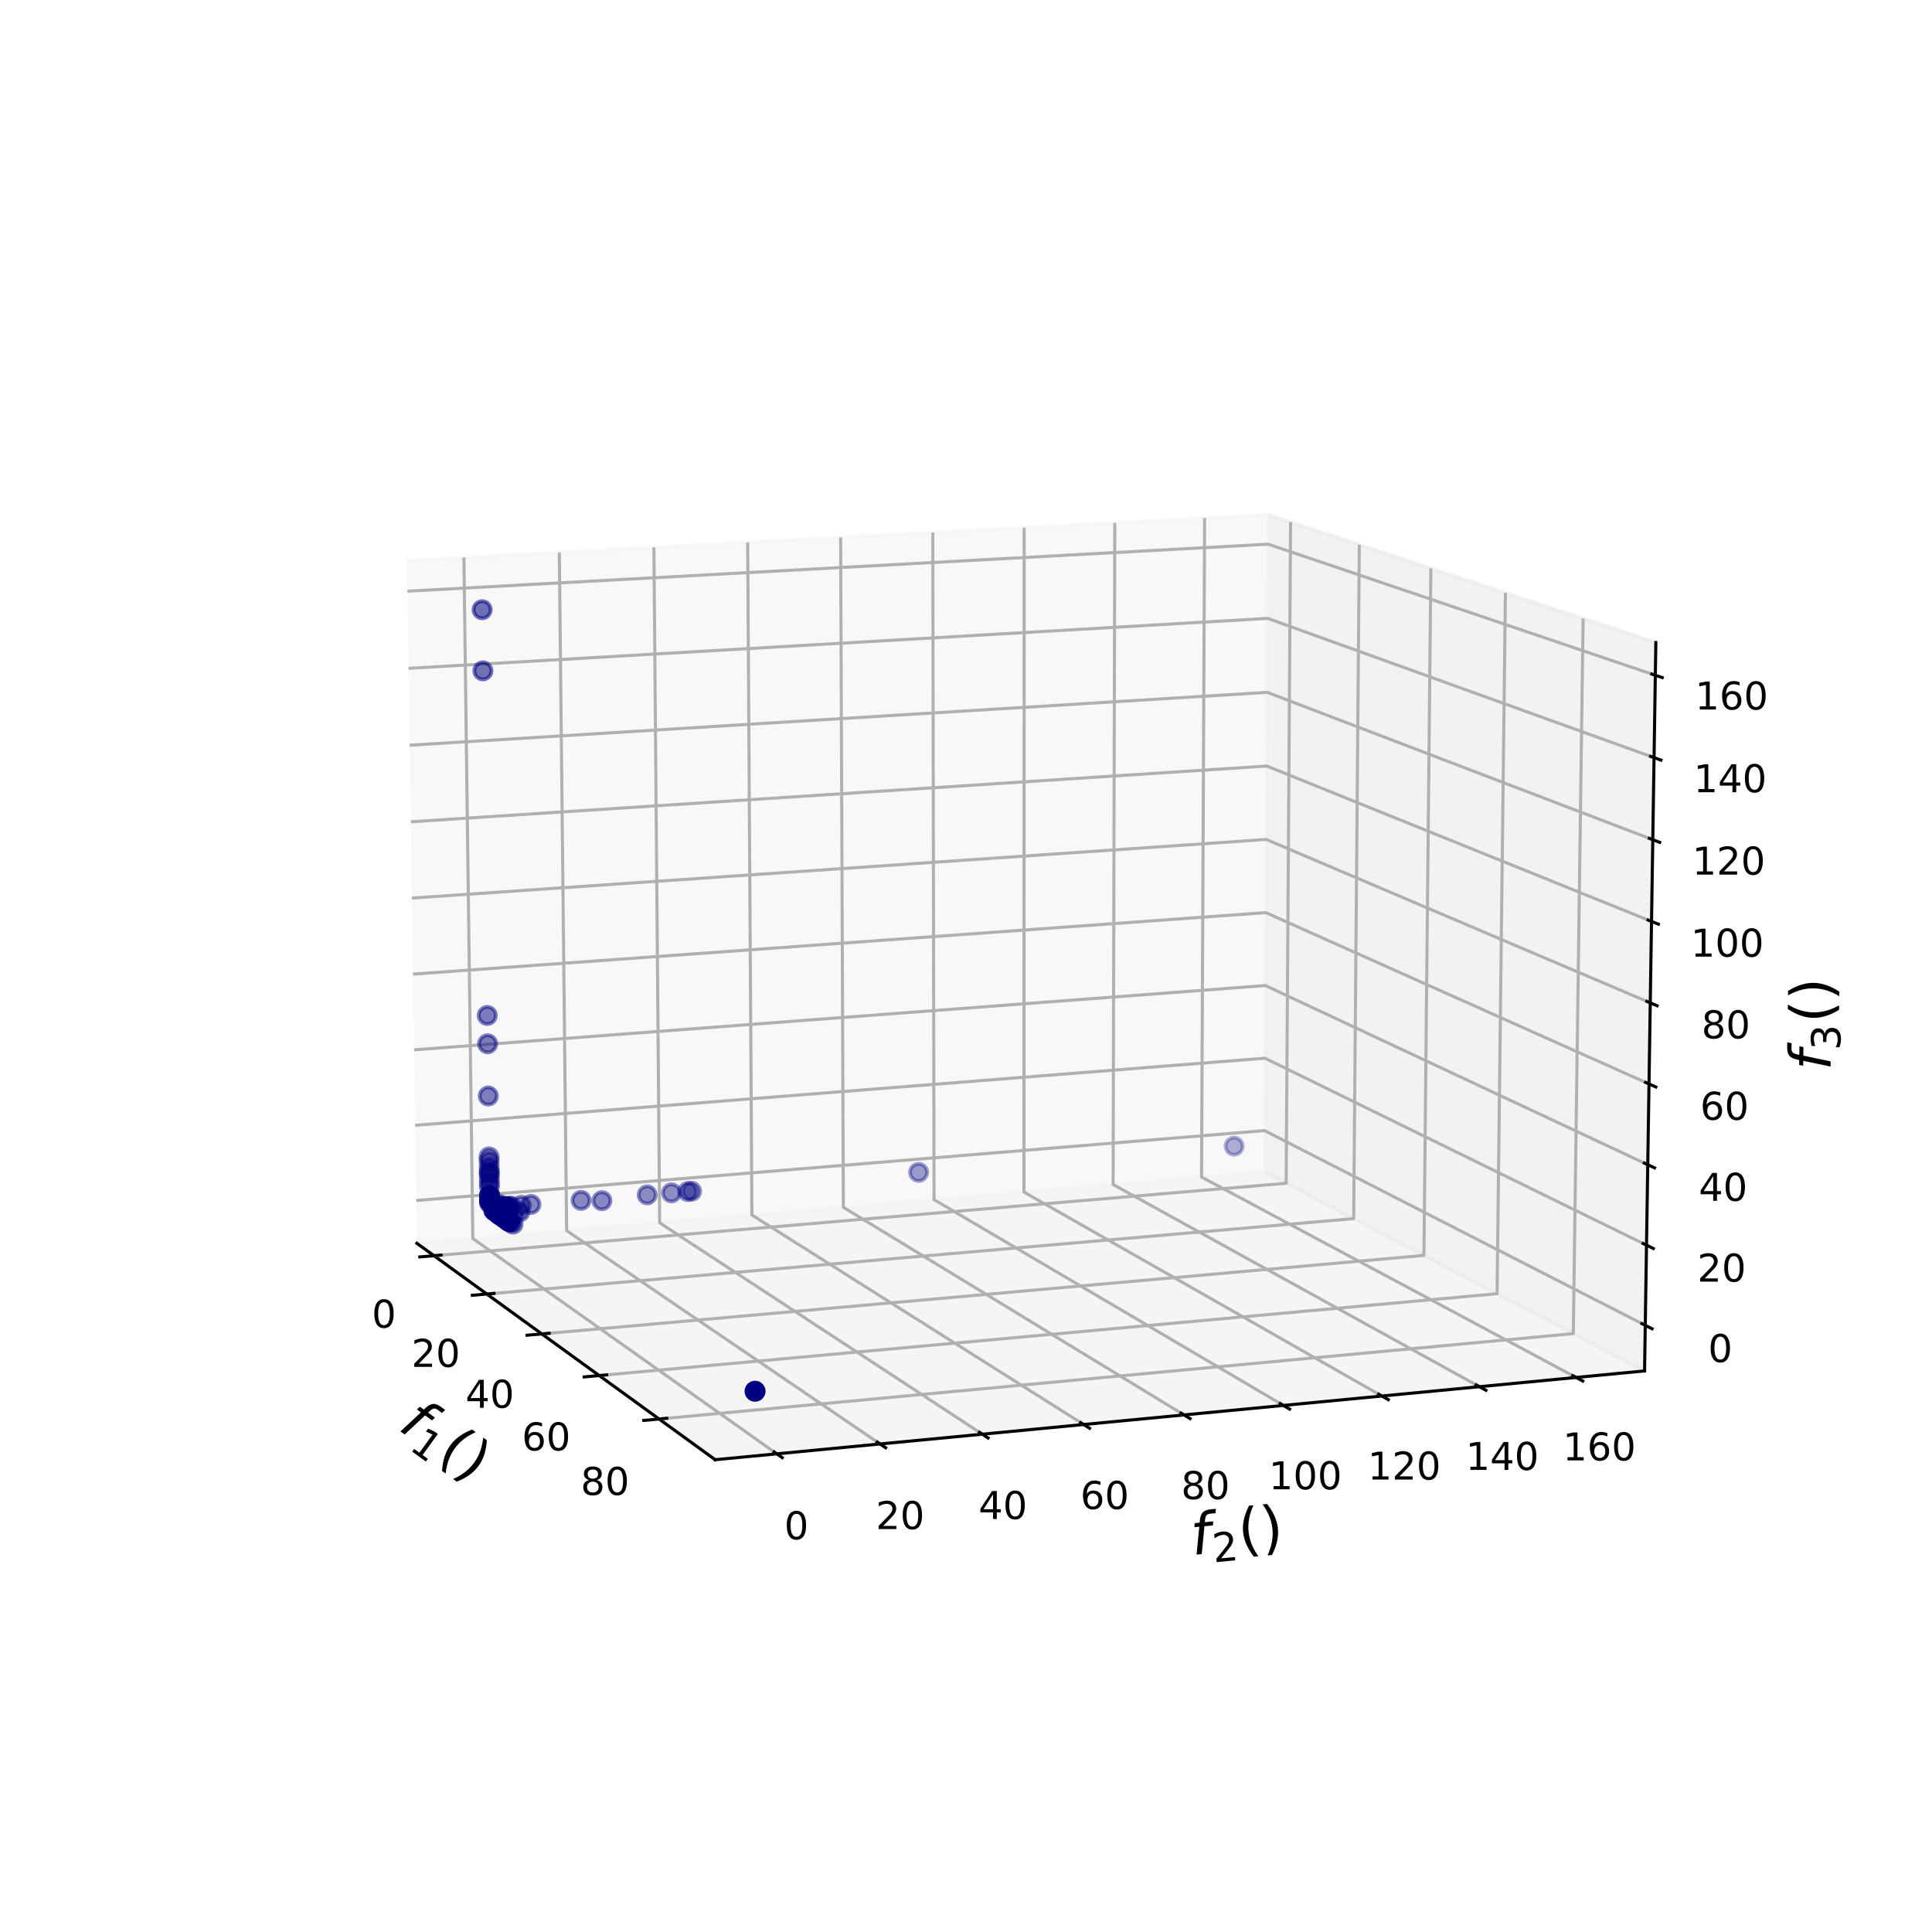 <?xml version="1.0" encoding="utf-8" standalone="no"?>
<!DOCTYPE svg PUBLIC "-//W3C//DTD SVG 1.1//EN"
  "http://www.w3.org/Graphics/SVG/1.1/DTD/svg11.dtd">
<!-- Created with matplotlib (https://matplotlib.org/) -->
<svg height="504pt" version="1.1" viewBox="0 0 504 504" width="504pt" xmlns="http://www.w3.org/2000/svg" xmlns:xlink="http://www.w3.org/1999/xlink">
 <defs>
  <style type="text/css">*{stroke-linecap:butt;stroke-linejoin:round;}</style>
 </defs>
 <g id="figure_1">
  <g id="patch_1">
   <path d="M 0 504 
L 504 504 
L 504 0 
L 0 0 
z
" style="fill:#ffffff;"/>
  </g>
  <g id="patch_2">
   <path d="M 64.26 448.56 
L 452.34 448.56 
L 452.34 60.48 
L 64.26 60.48 
z
" style="fill:#ffffff;"/>
  </g>
  <g id="pane3d_1">
   <g id="patch_3">
    <path d="M 108.747 324.337 
L 329.802 305.684 
L 330.86 134.269 
L 106.174 146.229 
" style="fill:#f2f2f2;opacity:0.5;stroke:#f2f2f2;stroke-linejoin:miter;"/>
   </g>
  </g>
  <g id="pane3d_2">
   <g id="patch_4">
    <path d="M 329.802 305.684 
L 429.015 357.627 
L 431.958 167.612 
L 330.86 134.269 
" style="fill:#e6e6e6;opacity:0.5;stroke:#e6e6e6;stroke-linejoin:miter;"/>
   </g>
  </g>
  <g id="pane3d_3">
   <g id="patch_5">
    <path d="M 108.747 324.337 
L 186.565 380.793 
L 429.015 357.627 
L 329.802 305.684 
" style="fill:#ececec;opacity:0.5;stroke:#ececec;stroke-linejoin:miter;"/>
   </g>
  </g>
  <g id="axis3d_1">
   <g id="line2d_1">
    <path d="M 108.747 324.337 
L 186.565 380.793 
" style="fill:none;stroke:#000000;stroke-linecap:square;stroke-width:0.8;"/>
   </g>
   <g id="text_1">
    <!-- $f_1()$ -->
    <g transform="translate(103.644 372.826)rotate(-324.04)scale(0.15 -0.15)">
     <defs>
      <path d="M 47.797 75.984 
L 46.391 68.5 
L 37.797 68.5 
Q 32.906 68.5 30.688 66.578 
Q 28.469 64.656 27.391 59.516 
L 26.422 54.688 
L 41.219 54.688 
L 39.891 47.703 
L 25.094 47.703 
L 15.828 0 
L 6.781 0 
L 16.109 47.703 
L 7.516 47.703 
L 8.797 54.688 
L 17.391 54.688 
L 18.109 58.5 
Q 19.969 68.172 24.625 72.078 
Q 29.297 75.984 39.312 75.984 
z
" id="DejaVuSans-Oblique-102"/>
      <path d="M 12.406 8.297 
L 28.516 8.297 
L 28.516 63.922 
L 10.984 60.406 
L 10.984 69.391 
L 28.422 72.906 
L 38.281 72.906 
L 38.281 8.297 
L 54.391 8.297 
L 54.391 0 
L 12.406 0 
z
" id="DejaVuSans-49"/>
      <path d="M 31 75.875 
Q 24.469 64.656 21.281 53.656 
Q 18.109 42.672 18.109 31.391 
Q 18.109 20.125 21.312 9.062 
Q 24.516 -2 31 -13.188 
L 23.188 -13.188 
Q 15.875 -1.703 12.234 9.375 
Q 8.594 20.453 8.594 31.391 
Q 8.594 42.281 12.203 53.312 
Q 15.828 64.359 23.188 75.875 
z
" id="DejaVuSans-40"/>
      <path d="M 8.016 75.875 
L 15.828 75.875 
Q 23.141 64.359 26.781 53.312 
Q 30.422 42.281 30.422 31.391 
Q 30.422 20.453 26.781 9.375 
Q 23.141 -1.703 15.828 -13.188 
L 8.016 -13.188 
Q 14.5 -2 17.703 9.062 
Q 20.906 20.125 20.906 31.391 
Q 20.906 42.672 17.703 53.656 
Q 14.5 64.656 8.016 75.875 
z
" id="DejaVuSans-41"/>
     </defs>
     <use transform="translate(0 0.016)" xlink:href="#DejaVuSans-Oblique-102"/>
     <use transform="translate(35.205 -16.391)scale(0.7)" xlink:href="#DejaVuSans-49"/>
     <use transform="translate(82.476 0.016)" xlink:href="#DejaVuSans-40"/>
     <use transform="translate(121.489 0.016)" xlink:href="#DejaVuSans-41"/>
    </g>
   </g>
   <g id="Line3DCollection_1">
    <path d="M 113.21 327.575 
L 335.517 308.676 
L 336.674 136.186 
" style="fill:none;stroke:#b0b0b0;stroke-width:0.8;"/>
    <path d="M 126.985 337.568 
L 353.134 317.9 
L 354.603 142.099 
" style="fill:none;stroke:#b0b0b0;stroke-width:0.8;"/>
    <path d="M 141.337 347.981 
L 371.462 327.495 
L 373.267 148.255 
" style="fill:none;stroke:#b0b0b0;stroke-width:0.8;"/>
    <path d="M 156.306 358.84 
L 390.543 337.485 
L 392.712 154.668 
" style="fill:none;stroke:#b0b0b0;stroke-width:0.8;"/>
    <path d="M 171.93 370.175 
L 410.424 347.894 
L 412.986 161.355 
" style="fill:none;stroke:#b0b0b0;stroke-width:0.8;"/>
   </g>
   <g id="xtick_1">
    <g id="line2d_2">
     <path d="M 115.06 327.418 
L 109.507 327.89 
" style="fill:none;stroke:#000000;stroke-linecap:square;stroke-width:0.8;"/>
    </g>
    <g id="text_2">
     <!-- 0 -->
     <g transform="translate(96.992 346.339)scale(0.1 -0.1)">
      <defs>
       <path d="M 31.781 66.406 
Q 24.172 66.406 20.328 58.906 
Q 16.5 51.422 16.5 36.375 
Q 16.5 21.391 20.328 13.891 
Q 24.172 6.391 31.781 6.391 
Q 39.453 6.391 43.281 13.891 
Q 47.125 21.391 47.125 36.375 
Q 47.125 51.422 43.281 58.906 
Q 39.453 66.406 31.781 66.406 
z
M 31.781 74.219 
Q 44.047 74.219 50.516 64.516 
Q 56.984 54.828 56.984 36.375 
Q 56.984 17.969 50.516 8.266 
Q 44.047 -1.422 31.781 -1.422 
Q 19.531 -1.422 13.062 8.266 
Q 6.594 17.969 6.594 36.375 
Q 6.594 54.828 13.062 64.516 
Q 19.531 74.219 31.781 74.219 
z
" id="DejaVuSans-48"/>
      </defs>
      <use xlink:href="#DejaVuSans-48"/>
     </g>
    </g>
   </g>
   <g id="xtick_2">
    <g id="line2d_3">
     <path d="M 128.868 337.404 
L 123.214 337.896 
" style="fill:none;stroke:#000000;stroke-linecap:square;stroke-width:0.8;"/>
    </g>
    <g id="text_3">
     <!-- 20 -->
     <g transform="translate(107.336 356.576)scale(0.1 -0.1)">
      <defs>
       <path d="M 19.188 8.297 
L 53.609 8.297 
L 53.609 0 
L 7.328 0 
L 7.328 8.297 
Q 12.938 14.109 22.625 23.891 
Q 32.328 33.688 34.812 36.531 
Q 39.547 41.844 41.422 45.531 
Q 43.312 49.219 43.312 52.781 
Q 43.312 58.594 39.234 62.25 
Q 35.156 65.922 28.609 65.922 
Q 23.969 65.922 18.812 64.312 
Q 13.672 62.703 7.812 59.422 
L 7.812 69.391 
Q 13.766 71.781 18.938 73 
Q 24.125 74.219 28.422 74.219 
Q 39.75 74.219 46.484 68.547 
Q 53.219 62.891 53.219 53.422 
Q 53.219 48.922 51.531 44.891 
Q 49.859 40.875 45.406 35.406 
Q 44.188 33.984 37.641 27.219 
Q 31.109 20.453 19.188 8.297 
z
" id="DejaVuSans-50"/>
      </defs>
      <use xlink:href="#DejaVuSans-50"/>
      <use x="63.623" xlink:href="#DejaVuSans-48"/>
     </g>
    </g>
   </g>
   <g id="xtick_3">
    <g id="line2d_4">
     <path d="M 143.255 347.81 
L 137.498 348.323 
" style="fill:none;stroke:#000000;stroke-linecap:square;stroke-width:0.8;"/>
    </g>
    <g id="text_4">
     <!-- 40 -->
     <g transform="translate(121.43 367.243)scale(0.1 -0.1)">
      <defs>
       <path d="M 37.797 64.312 
L 12.891 25.391 
L 37.797 25.391 
z
M 35.203 72.906 
L 47.609 72.906 
L 47.609 25.391 
L 58.016 25.391 
L 58.016 17.188 
L 47.609 17.188 
L 47.609 0 
L 37.797 0 
L 37.797 17.188 
L 4.891 17.188 
L 4.891 26.703 
z
" id="DejaVuSans-52"/>
      </defs>
      <use xlink:href="#DejaVuSans-52"/>
      <use x="63.623" xlink:href="#DejaVuSans-48"/>
     </g>
    </g>
   </g>
   <g id="xtick_4">
    <g id="line2d_5">
     <path d="M 158.259 358.662 
L 152.394 359.197 
" style="fill:none;stroke:#000000;stroke-linecap:square;stroke-width:0.8;"/>
    </g>
    <g id="text_5">
     <!-- 60 -->
     <g transform="translate(136.129 378.369)scale(0.1 -0.1)">
      <defs>
       <path d="M 33.016 40.375 
Q 26.375 40.375 22.484 35.828 
Q 18.609 31.297 18.609 23.391 
Q 18.609 15.531 22.484 10.953 
Q 26.375 6.391 33.016 6.391 
Q 39.656 6.391 43.531 10.953 
Q 47.406 15.531 47.406 23.391 
Q 47.406 31.297 43.531 35.828 
Q 39.656 40.375 33.016 40.375 
z
M 52.594 71.297 
L 52.594 62.312 
Q 48.875 64.062 45.094 64.984 
Q 41.312 65.922 37.594 65.922 
Q 27.828 65.922 22.672 59.328 
Q 17.531 52.734 16.797 39.406 
Q 19.672 43.656 24.016 45.922 
Q 28.375 48.188 33.594 48.188 
Q 44.578 48.188 50.953 41.516 
Q 57.328 34.859 57.328 23.391 
Q 57.328 12.156 50.688 5.359 
Q 44.047 -1.422 33.016 -1.422 
Q 20.359 -1.422 13.672 8.266 
Q 6.984 17.969 6.984 36.375 
Q 6.984 53.656 15.188 63.938 
Q 23.391 74.219 37.203 74.219 
Q 40.922 74.219 44.703 73.484 
Q 48.484 72.75 52.594 71.297 
z
" id="DejaVuSans-54"/>
      </defs>
      <use xlink:href="#DejaVuSans-54"/>
      <use x="63.623" xlink:href="#DejaVuSans-48"/>
     </g>
    </g>
   </g>
   <g id="xtick_5">
    <g id="line2d_6">
     <path d="M 173.921 369.989 
L 167.943 370.547 
" style="fill:none;stroke:#000000;stroke-linecap:square;stroke-width:0.8;"/>
    </g>
    <g id="text_6">
     <!-- 80 -->
     <g transform="translate(151.473 389.983)scale(0.1 -0.1)">
      <defs>
       <path d="M 31.781 34.625 
Q 24.75 34.625 20.719 30.859 
Q 16.703 27.094 16.703 20.516 
Q 16.703 13.922 20.719 10.156 
Q 24.75 6.391 31.781 6.391 
Q 38.812 6.391 42.859 10.172 
Q 46.922 13.969 46.922 20.516 
Q 46.922 27.094 42.891 30.859 
Q 38.875 34.625 31.781 34.625 
z
M 21.922 38.812 
Q 15.578 40.375 12.031 44.719 
Q 8.5 49.078 8.5 55.328 
Q 8.5 64.062 14.719 69.141 
Q 20.953 74.219 31.781 74.219 
Q 42.672 74.219 48.875 69.141 
Q 55.078 64.062 55.078 55.328 
Q 55.078 49.078 51.531 44.719 
Q 48 40.375 41.703 38.812 
Q 48.828 37.156 52.797 32.312 
Q 56.781 27.484 56.781 20.516 
Q 56.781 9.906 50.312 4.234 
Q 43.844 -1.422 31.781 -1.422 
Q 19.734 -1.422 13.25 4.234 
Q 6.781 9.906 6.781 20.516 
Q 6.781 27.484 10.781 32.312 
Q 14.797 37.156 21.922 38.812 
z
M 18.312 54.391 
Q 18.312 48.734 21.844 45.562 
Q 25.391 42.391 31.781 42.391 
Q 38.141 42.391 41.719 45.562 
Q 45.312 48.734 45.312 54.391 
Q 45.312 60.062 41.719 63.234 
Q 38.141 66.406 31.781 66.406 
Q 25.391 66.406 21.844 63.234 
Q 18.312 60.062 18.312 54.391 
z
" id="DejaVuSans-56"/>
      </defs>
      <use xlink:href="#DejaVuSans-56"/>
      <use x="63.623" xlink:href="#DejaVuSans-48"/>
     </g>
    </g>
   </g>
  </g>
  <g id="axis3d_2">
   <g id="line2d_7">
    <path d="M 429.015 357.627 
L 186.565 380.793 
" style="fill:none;stroke:#000000;stroke-linecap:square;stroke-width:0.8;"/>
   </g>
   <g id="text_7">
    <!-- $f_2()$ -->
    <g transform="translate(311.135 405.633)rotate(-5.458)scale(0.15 -0.15)">
     <use transform="translate(0 0.016)" xlink:href="#DejaVuSans-Oblique-102"/>
     <use transform="translate(35.205 -16.391)scale(0.7)" xlink:href="#DejaVuSans-50"/>
     <use transform="translate(82.476 0.016)" xlink:href="#DejaVuSans-40"/>
     <use transform="translate(121.489 0.016)" xlink:href="#DejaVuSans-41"/>
    </g>
   </g>
   <g id="Line3DCollection_2">
    <path d="M 121.018 145.438 
L 123.342 323.105 
L 202.64 379.257 
" style="fill:none;stroke:#b0b0b0;stroke-width:0.8;"/>
    <path d="M 145.908 144.114 
L 147.818 321.04 
L 229.577 376.683 
" style="fill:none;stroke:#b0b0b0;stroke-width:0.8;"/>
    <path d="M 170.583 142.8 
L 172.086 318.992 
L 256.258 374.134 
" style="fill:none;stroke:#b0b0b0;stroke-width:0.8;"/>
    <path d="M 195.044 141.498 
L 196.147 316.962 
L 282.685 371.609 
" style="fill:none;stroke:#b0b0b0;stroke-width:0.8;"/>
    <path d="M 219.295 140.207 
L 220.004 314.949 
L 308.863 369.107 
" style="fill:none;stroke:#b0b0b0;stroke-width:0.8;"/>
    <path d="M 243.337 138.927 
L 243.66 312.953 
L 334.796 366.63 
" style="fill:none;stroke:#b0b0b0;stroke-width:0.8;"/>
    <path d="M 267.175 137.659 
L 267.117 310.973 
L 360.485 364.175 
" style="fill:none;stroke:#b0b0b0;stroke-width:0.8;"/>
    <path d="M 290.81 136.4 
L 290.379 309.011 
L 385.936 361.743 
" style="fill:none;stroke:#b0b0b0;stroke-width:0.8;"/>
    <path d="M 314.245 135.153 
L 313.446 307.064 
L 411.151 359.334 
" style="fill:none;stroke:#b0b0b0;stroke-width:0.8;"/>
   </g>
   <g id="xtick_6">
    <g id="line2d_8">
     <path d="M 201.933 378.756 
L 204.06 380.262 
" style="fill:none;stroke:#000000;stroke-linecap:square;stroke-width:0.8;"/>
    </g>
    <g id="text_8">
     <!-- 0 -->
     <g transform="translate(204.589 401.549)scale(0.1 -0.1)">
      <use xlink:href="#DejaVuSans-48"/>
     </g>
    </g>
   </g>
   <g id="xtick_7">
    <g id="line2d_9">
     <path d="M 228.848 376.187 
L 231.04 377.678 
" style="fill:none;stroke:#000000;stroke-linecap:square;stroke-width:0.8;"/>
    </g>
    <g id="text_9">
     <!-- 20 -->
     <g transform="translate(228.471 398.891)scale(0.1 -0.1)">
      <use xlink:href="#DejaVuSans-50"/>
      <use x="63.623" xlink:href="#DejaVuSans-48"/>
     </g>
    </g>
   </g>
   <g id="xtick_8">
    <g id="line2d_10">
     <path d="M 255.507 373.642 
L 257.763 375.12 
" style="fill:none;stroke:#000000;stroke-linecap:square;stroke-width:0.8;"/>
    </g>
    <g id="text_10">
     <!-- 40 -->
     <g transform="translate(255.275 396.257)scale(0.1 -0.1)">
      <use xlink:href="#DejaVuSans-52"/>
      <use x="63.623" xlink:href="#DejaVuSans-48"/>
     </g>
    </g>
   </g>
   <g id="xtick_9">
    <g id="line2d_11">
     <path d="M 281.914 371.122 
L 284.232 372.585 
" style="fill:none;stroke:#000000;stroke-linecap:square;stroke-width:0.8;"/>
    </g>
    <g id="text_11">
     <!-- 60 -->
     <g transform="translate(281.823 393.649)scale(0.1 -0.1)">
      <use xlink:href="#DejaVuSans-54"/>
      <use x="63.623" xlink:href="#DejaVuSans-48"/>
     </g>
    </g>
   </g>
   <g id="xtick_10">
    <g id="line2d_12">
     <path d="M 308.072 368.625 
L 310.451 370.075 
" style="fill:none;stroke:#000000;stroke-linecap:square;stroke-width:0.8;"/>
    </g>
    <g id="text_12">
     <!-- 80 -->
     <g transform="translate(308.12 391.065)scale(0.1 -0.1)">
      <use xlink:href="#DejaVuSans-56"/>
      <use x="63.623" xlink:href="#DejaVuSans-48"/>
     </g>
    </g>
   </g>
   <g id="xtick_11">
    <g id="line2d_13">
     <path d="M 333.984 366.152 
L 336.423 367.588 
" style="fill:none;stroke:#000000;stroke-linecap:square;stroke-width:0.8;"/>
    </g>
    <g id="text_13">
     <!-- 100 -->
     <g transform="translate(330.987 388.506)scale(0.1 -0.1)">
      <use xlink:href="#DejaVuSans-49"/>
      <use x="63.623" xlink:href="#DejaVuSans-48"/>
      <use x="127.246" xlink:href="#DejaVuSans-48"/>
     </g>
    </g>
   </g>
   <g id="xtick_12">
    <g id="line2d_14">
     <path d="M 359.655 363.702 
L 362.152 365.124 
" style="fill:none;stroke:#000000;stroke-linecap:square;stroke-width:0.8;"/>
    </g>
    <g id="text_14">
     <!-- 120 -->
     <g transform="translate(356.79 385.971)scale(0.1 -0.1)">
      <use xlink:href="#DejaVuSans-49"/>
      <use x="63.623" xlink:href="#DejaVuSans-50"/>
      <use x="127.246" xlink:href="#DejaVuSans-48"/>
     </g>
    </g>
   </g>
   <g id="xtick_13">
    <g id="line2d_15">
     <path d="M 385.086 361.274 
L 387.641 362.684 
" style="fill:none;stroke:#000000;stroke-linecap:square;stroke-width:0.8;"/>
    </g>
    <g id="text_15">
     <!-- 140 -->
     <g transform="translate(382.352 383.459)scale(0.1 -0.1)">
      <use xlink:href="#DejaVuSans-49"/>
      <use x="63.623" xlink:href="#DejaVuSans-52"/>
      <use x="127.246" xlink:href="#DejaVuSans-48"/>
     </g>
    </g>
   </g>
   <g id="xtick_14">
    <g id="line2d_16">
     <path d="M 410.282 358.869 
L 412.893 360.266 
" style="fill:none;stroke:#000000;stroke-linecap:square;stroke-width:0.8;"/>
    </g>
    <g id="text_16">
     <!-- 160 -->
     <g transform="translate(407.676 380.971)scale(0.1 -0.1)">
      <use xlink:href="#DejaVuSans-49"/>
      <use x="63.623" xlink:href="#DejaVuSans-54"/>
      <use x="127.246" xlink:href="#DejaVuSans-48"/>
     </g>
    </g>
   </g>
  </g>
  <g id="axis3d_3">
   <g id="line2d_17">
    <path d="M 429.015 357.627 
L 431.958 167.612 
" style="fill:none;stroke:#000000;stroke-linecap:square;stroke-width:0.8;"/>
   </g>
   <g id="text_17">
    <!-- $f_3()$ -->
    <g transform="translate(477.526 279.256)rotate(-89.113)scale(0.15 -0.15)">
     <defs>
      <path d="M 40.578 39.312 
Q 47.656 37.797 51.625 33 
Q 55.609 28.219 55.609 21.188 
Q 55.609 10.406 48.188 4.484 
Q 40.766 -1.422 27.094 -1.422 
Q 22.516 -1.422 17.656 -0.516 
Q 12.797 0.391 7.625 2.203 
L 7.625 11.719 
Q 11.719 9.328 16.594 8.109 
Q 21.484 6.891 26.812 6.891 
Q 36.078 6.891 40.938 10.547 
Q 45.797 14.203 45.797 21.188 
Q 45.797 27.641 41.281 31.266 
Q 36.766 34.906 28.719 34.906 
L 20.219 34.906 
L 20.219 43.016 
L 29.109 43.016 
Q 36.375 43.016 40.234 45.922 
Q 44.094 48.828 44.094 54.297 
Q 44.094 59.906 40.109 62.906 
Q 36.141 65.922 28.719 65.922 
Q 24.656 65.922 20.016 65.031 
Q 15.375 64.156 9.812 62.312 
L 9.812 71.094 
Q 15.438 72.656 20.344 73.438 
Q 25.25 74.219 29.594 74.219 
Q 40.828 74.219 47.359 69.109 
Q 53.906 64.016 53.906 55.328 
Q 53.906 49.266 50.438 45.094 
Q 46.969 40.922 40.578 39.312 
z
" id="DejaVuSans-51"/>
     </defs>
     <use transform="translate(0 0.016)" xlink:href="#DejaVuSans-Oblique-102"/>
     <use transform="translate(35.205 -16.391)scale(0.7)" xlink:href="#DejaVuSans-51"/>
     <use transform="translate(82.476 0.016)" xlink:href="#DejaVuSans-40"/>
     <use transform="translate(121.489 0.016)" xlink:href="#DejaVuSans-41"/>
    </g>
   </g>
   <g id="Line3DCollection_3">
    <path d="M 429.199 345.733 
L 329.868 294.936 
L 108.585 313.176 
" style="fill:none;stroke:#b0b0b0;stroke-width:0.8;"/>
    <path d="M 429.523 324.826 
L 329.985 276.049 
L 108.302 293.562 
" style="fill:none;stroke:#b0b0b0;stroke-width:0.8;"/>
    <path d="M 429.848 303.836 
L 330.102 257.096 
L 108.018 273.875 
" style="fill:none;stroke:#b0b0b0;stroke-width:0.8;"/>
    <path d="M 430.175 282.764 
L 330.219 238.076 
L 107.732 254.116 
" style="fill:none;stroke:#b0b0b0;stroke-width:0.8;"/>
    <path d="M 430.502 261.609 
L 330.337 218.988 
L 107.446 234.285 
" style="fill:none;stroke:#b0b0b0;stroke-width:0.8;"/>
    <path d="M 430.831 240.371 
L 330.455 199.833 
L 107.158 214.38 
" style="fill:none;stroke:#b0b0b0;stroke-width:0.8;"/>
    <path d="M 431.162 219.049 
L 330.574 180.61 
L 106.87 194.402 
" style="fill:none;stroke:#b0b0b0;stroke-width:0.8;"/>
    <path d="M 431.493 197.643 
L 330.693 161.319 
L 106.58 174.351 
" style="fill:none;stroke:#b0b0b0;stroke-width:0.8;"/>
    <path d="M 431.826 176.152 
L 330.813 141.959 
L 106.29 154.224 
" style="fill:none;stroke:#b0b0b0;stroke-width:0.8;"/>
   </g>
   <g id="xtick_15">
    <g id="line2d_18">
     <path d="M 428.317 345.282 
L 430.97 346.639 
" style="fill:none;stroke:#000000;stroke-linecap:square;stroke-width:0.8;"/>
    </g>
    <g id="text_18">
     <!-- 0 -->
     <g transform="translate(445.596 355.32)scale(0.1 -0.1)">
      <use xlink:href="#DejaVuSans-48"/>
     </g>
    </g>
   </g>
   <g id="xtick_16">
    <g id="line2d_19">
     <path d="M 428.638 324.392 
L 431.298 325.695 
" style="fill:none;stroke:#000000;stroke-linecap:square;stroke-width:0.8;"/>
    </g>
    <g id="text_19">
     <!-- 20 -->
     <g transform="translate(442.778 334.333)scale(0.1 -0.1)">
      <use xlink:href="#DejaVuSans-50"/>
      <use x="63.623" xlink:href="#DejaVuSans-48"/>
     </g>
    </g>
   </g>
   <g id="xtick_17">
    <g id="line2d_20">
     <path d="M 428.961 303.42 
L 431.627 304.67 
" style="fill:none;stroke:#000000;stroke-linecap:square;stroke-width:0.8;"/>
    </g>
    <g id="text_20">
     <!-- 40 -->
     <g transform="translate(443.143 313.264)scale(0.1 -0.1)">
      <use xlink:href="#DejaVuSans-52"/>
      <use x="63.623" xlink:href="#DejaVuSans-48"/>
     </g>
    </g>
   </g>
   <g id="xtick_18">
    <g id="line2d_21">
     <path d="M 429.286 282.367 
L 431.957 283.561 
" style="fill:none;stroke:#000000;stroke-linecap:square;stroke-width:0.8;"/>
    </g>
    <g id="text_21">
     <!-- 60 -->
     <g transform="translate(443.509 292.113)scale(0.1 -0.1)">
      <use xlink:href="#DejaVuSans-54"/>
      <use x="63.623" xlink:href="#DejaVuSans-48"/>
     </g>
    </g>
   </g>
   <g id="xtick_19">
    <g id="line2d_22">
     <path d="M 429.611 261.23 
L 432.289 262.37 
" style="fill:none;stroke:#000000;stroke-linecap:square;stroke-width:0.8;"/>
    </g>
    <g id="text_22">
     <!-- 80 -->
     <g transform="translate(443.877 270.877)scale(0.1 -0.1)">
      <use xlink:href="#DejaVuSans-56"/>
      <use x="63.623" xlink:href="#DejaVuSans-48"/>
     </g>
    </g>
   </g>
   <g id="xtick_20">
    <g id="line2d_23">
     <path d="M 429.938 240.011 
L 432.622 241.094 
" style="fill:none;stroke:#000000;stroke-linecap:square;stroke-width:0.8;"/>
    </g>
    <g id="text_23">
     <!-- 100 -->
     <g transform="translate(441.065 249.558)scale(0.1 -0.1)">
      <use xlink:href="#DejaVuSans-49"/>
      <use x="63.623" xlink:href="#DejaVuSans-48"/>
      <use x="127.246" xlink:href="#DejaVuSans-48"/>
     </g>
    </g>
   </g>
   <g id="xtick_21">
    <g id="line2d_24">
     <path d="M 430.266 218.707 
L 432.957 219.735 
" style="fill:none;stroke:#000000;stroke-linecap:square;stroke-width:0.8;"/>
    </g>
    <g id="text_24">
     <!-- 120 -->
     <g transform="translate(441.436 228.154)scale(0.1 -0.1)">
      <use xlink:href="#DejaVuSans-49"/>
      <use x="63.623" xlink:href="#DejaVuSans-50"/>
      <use x="127.246" xlink:href="#DejaVuSans-48"/>
     </g>
    </g>
   </g>
   <g id="xtick_22">
    <g id="line2d_25">
     <path d="M 430.596 197.319 
L 433.292 198.291 
" style="fill:none;stroke:#000000;stroke-linecap:square;stroke-width:0.8;"/>
    </g>
    <g id="text_25">
     <!-- 140 -->
     <g transform="translate(441.808 206.665)scale(0.1 -0.1)">
      <use xlink:href="#DejaVuSans-49"/>
      <use x="63.623" xlink:href="#DejaVuSans-52"/>
      <use x="127.246" xlink:href="#DejaVuSans-48"/>
     </g>
    </g>
   </g>
   <g id="xtick_23">
    <g id="line2d_26">
     <path d="M 430.927 175.847 
L 433.629 176.762 
" style="fill:none;stroke:#000000;stroke-linecap:square;stroke-width:0.8;"/>
    </g>
    <g id="text_26">
     <!-- 160 -->
     <g transform="translate(442.182 185.09)scale(0.1 -0.1)">
      <use xlink:href="#DejaVuSans-49"/>
      <use x="63.623" xlink:href="#DejaVuSans-54"/>
      <use x="127.246" xlink:href="#DejaVuSans-48"/>
     </g>
    </g>
   </g>
  </g>
  <g id="axes_1">
   <g id="Path3DCollection_1">
    <defs>
     <path d="M 0 2.236 
C 0.593 2.236 1.162 2 1.581 1.581 
C 2 1.162 2.236 0.593 2.236 -0 
C 2.236 -0.593 2 -1.162 1.581 -1.581 
C 1.162 -2 0.593 -2.236 0 -2.236 
C -0.593 -2.236 -1.162 -2 -1.581 -1.581 
C -2 -1.162 -2.236 -0.593 -2.236 0 
C -2.236 0.593 -2 1.162 -1.581 1.581 
C -1.162 2 -0.593 2.236 0 2.236 
z
" id="C0_0_5b40888e35"/>
    </defs>
    <g clip-path="url(#p65d453577f)">
     <use style="fill:#000080;fill-opacity:0.3;stroke:#000080;stroke-opacity:0.3;" x="321.946" xlink:href="#C0_0_5b40888e35" y="298.995"/>
    </g>
    <g clip-path="url(#p65d453577f)">
     <use style="fill:#000080;fill-opacity:0.375;stroke:#000080;stroke-opacity:0.375;" x="239.639" xlink:href="#C0_0_5b40888e35" y="305.83"/>
    </g>
    <g clip-path="url(#p65d453577f)">
     <use style="fill:#000080;fill-opacity:0.429;stroke:#000080;stroke-opacity:0.429;" x="180.419" xlink:href="#C0_0_5b40888e35" y="310.749"/>
    </g>
    <g clip-path="url(#p65d453577f)">
     <use style="fill:#000080;fill-opacity:0.429;stroke:#000080;stroke-opacity:0.429;" x="179.414" xlink:href="#C0_0_5b40888e35" y="310.833"/>
    </g>
    <g clip-path="url(#p65d453577f)">
     <use style="fill:#000080;fill-opacity:0.433;stroke:#000080;stroke-opacity:0.433;" x="175.174" xlink:href="#C0_0_5b40888e35" y="311.184"/>
    </g>
    <g clip-path="url(#p65d453577f)">
     <use style="fill:#000080;fill-opacity:0.439;stroke:#000080;stroke-opacity:0.439;" x="168.831" xlink:href="#C0_0_5b40888e35" y="311.711"/>
    </g>
    <g clip-path="url(#p65d453577f)">
     <use style="fill:#000080;fill-opacity:0.455;stroke:#000080;stroke-opacity:0.455;" x="151.586" xlink:href="#C0_0_5b40888e35" y="313.143"/>
    </g>
    <g clip-path="url(#p65d453577f)">
     <use style="fill:#000080;fill-opacity:0.456;stroke:#000080;stroke-opacity:0.456;" x="157.023" xlink:href="#C0_0_5b40888e35" y="313.221"/>
    </g>
    <g clip-path="url(#p65d453577f)">
     <use style="fill:#000080;fill-opacity:0.467;stroke:#000080;stroke-opacity:0.467;" x="138.513" xlink:href="#C0_0_5b40888e35" y="314.196"/>
    </g>
    <g clip-path="url(#p65d453577f)">
     <use style="fill:#000080;fill-opacity:0.469;stroke:#000080;stroke-opacity:0.469;" x="135.989" xlink:href="#C0_0_5b40888e35" y="314.438"/>
    </g>
    <g clip-path="url(#p65d453577f)">
     <use style="fill:#000080;fill-opacity:0.471;stroke:#000080;stroke-opacity:0.471;" x="133.305" xlink:href="#C0_0_5b40888e35" y="314.674"/>
    </g>
    <g clip-path="url(#p65d453577f)">
     <use style="fill:#000080;fill-opacity:0.472;stroke:#000080;stroke-opacity:0.472;" x="132.905" xlink:href="#C0_0_5b40888e35" y="314.744"/>
    </g>
    <g clip-path="url(#p65d453577f)">
     <use style="fill:#000080;fill-opacity:0.472;stroke:#000080;stroke-opacity:0.472;" x="132.237" xlink:href="#C0_0_5b40888e35" y="314.752"/>
    </g>
    <g clip-path="url(#p65d453577f)">
     <use style="fill:#000080;fill-opacity:0.472;stroke:#000080;stroke-opacity:0.472;" x="132.189" xlink:href="#C0_0_5b40888e35" y="314.768"/>
    </g>
    <g clip-path="url(#p65d453577f)">
     <use style="fill:#000080;fill-opacity:0.473;stroke:#000080;stroke-opacity:0.473;" x="131.5" xlink:href="#C0_0_5b40888e35" y="314.81"/>
    </g>
    <g clip-path="url(#p65d453577f)">
     <use style="fill:#000080;fill-opacity:0.473;stroke:#000080;stroke-opacity:0.473;" x="131.107" xlink:href="#C0_0_5b40888e35" y="314.787"/>
    </g>
    <g clip-path="url(#p65d453577f)">
     <use style="fill:#000080;fill-opacity:0.473;stroke:#000080;stroke-opacity:0.473;" x="131.107" xlink:href="#C0_0_5b40888e35" y="314.787"/>
    </g>
    <g clip-path="url(#p65d453577f)">
     <use style="fill:#000080;fill-opacity:0.473;stroke:#000080;stroke-opacity:0.473;" x="130.982" xlink:href="#C0_0_5b40888e35" y="314.677"/>
    </g>
    <g clip-path="url(#p65d453577f)">
     <use style="fill:#000080;fill-opacity:0.474;stroke:#000080;stroke-opacity:0.474;" x="131.896" xlink:href="#C0_0_5b40888e35" y="314.868"/>
    </g>
    <g clip-path="url(#p65d453577f)">
     <use style="fill:#000080;fill-opacity:0.474;stroke:#000080;stroke-opacity:0.474;" x="130.647" xlink:href="#C0_0_5b40888e35" y="314.741"/>
    </g>
    <g clip-path="url(#p65d453577f)">
     <use style="fill:#000080;fill-opacity:0.474;stroke:#000080;stroke-opacity:0.474;" x="130.921" xlink:href="#C0_0_5b40888e35" y="314.839"/>
    </g>
    <g clip-path="url(#p65d453577f)">
     <use style="fill:#000080;fill-opacity:0.474;stroke:#000080;stroke-opacity:0.474;" x="130.552" xlink:href="#C0_0_5b40888e35" y="314.735"/>
    </g>
    <g clip-path="url(#p65d453577f)">
     <use style="fill:#000080;fill-opacity:0.474;stroke:#000080;stroke-opacity:0.474;" x="130.998" xlink:href="#C0_0_5b40888e35" y="314.921"/>
    </g>
    <g clip-path="url(#p65d453577f)">
     <use style="fill:#000080;fill-opacity:0.474;stroke:#000080;stroke-opacity:0.474;" x="130.222" xlink:href="#C0_0_5b40888e35" y="314.197"/>
    </g>
    <g clip-path="url(#p65d453577f)">
     <use style="fill:#000080;fill-opacity:0.474;stroke:#000080;stroke-opacity:0.474;" x="130.226" xlink:href="#C0_0_5b40888e35" y="314.927"/>
    </g>
    <g clip-path="url(#p65d453577f)">
     <use style="fill:#000080;fill-opacity:0.475;stroke:#000080;stroke-opacity:0.475;" x="129.524" xlink:href="#C0_0_5b40888e35" y="314.795"/>
    </g>
    <g clip-path="url(#p65d453577f)">
     <use style="fill:#000080;fill-opacity:0.475;stroke:#000080;stroke-opacity:0.475;" x="129.694" xlink:href="#C0_0_5b40888e35" y="314.994"/>
    </g>
    <g clip-path="url(#p65d453577f)">
     <use style="fill:#000080;fill-opacity:0.475;stroke:#000080;stroke-opacity:0.475;" x="129.34" xlink:href="#C0_0_5b40888e35" y="314.931"/>
    </g>
    <g clip-path="url(#p65d453577f)">
     <use style="fill:#000080;fill-opacity:0.475;stroke:#000080;stroke-opacity:0.475;" x="129.189" xlink:href="#C0_0_5b40888e35" y="314.83"/>
    </g>
    <g clip-path="url(#p65d453577f)">
     <use style="fill:#000080;fill-opacity:0.476;stroke:#000080;stroke-opacity:0.476;" x="128.99" xlink:href="#C0_0_5b40888e35" y="314.672"/>
    </g>
    <g clip-path="url(#p65d453577f)">
     <use style="fill:#000080;fill-opacity:0.477;stroke:#000080;stroke-opacity:0.477;" x="127.735" xlink:href="#C0_0_5b40888e35" y="313.699"/>
    </g>
    <g clip-path="url(#p65d453577f)">
     <use style="fill:#000080;fill-opacity:0.477;stroke:#000080;stroke-opacity:0.477;" x="127.777" xlink:href="#C0_0_5b40888e35" y="313.295"/>
    </g>
    <g clip-path="url(#p65d453577f)">
     <use style="fill:#000080;fill-opacity:0.477;stroke:#000080;stroke-opacity:0.477;" x="127.776" xlink:href="#C0_0_5b40888e35" y="313.295"/>
    </g>
    <g clip-path="url(#p65d453577f)">
     <use style="fill:#000080;fill-opacity:0.477;stroke:#000080;stroke-opacity:0.477;" x="127.733" xlink:href="#C0_0_5b40888e35" y="313.281"/>
    </g>
    <g clip-path="url(#p65d453577f)">
     <use style="fill:#000080;fill-opacity:0.477;stroke:#000080;stroke-opacity:0.477;" x="127.774" xlink:href="#C0_0_5b40888e35" y="313.864"/>
    </g>
    <g clip-path="url(#p65d453577f)">
     <use style="fill:#000080;fill-opacity:0.477;stroke:#000080;stroke-opacity:0.477;" x="127.725" xlink:href="#C0_0_5b40888e35" y="313.184"/>
    </g>
    <g clip-path="url(#p65d453577f)">
     <use style="fill:#000080;fill-opacity:0.477;stroke:#000080;stroke-opacity:0.477;" x="127.72" xlink:href="#C0_0_5b40888e35" y="312.76"/>
    </g>
    <g clip-path="url(#p65d453577f)">
     <use style="fill:#000080;fill-opacity:0.478;stroke:#000080;stroke-opacity:0.478;" x="127.718" xlink:href="#C0_0_5b40888e35" y="312.667"/>
    </g>
    <g clip-path="url(#p65d453577f)">
     <use style="fill:#000080;fill-opacity:0.478;stroke:#000080;stroke-opacity:0.478;" x="127.709" xlink:href="#C0_0_5b40888e35" y="311.943"/>
    </g>
    <g clip-path="url(#p65d453577f)">
     <use style="fill:#000080;fill-opacity:0.478;stroke:#000080;stroke-opacity:0.478;" x="127.709" xlink:href="#C0_0_5b40888e35" y="311.928"/>
    </g>
    <g clip-path="url(#p65d453577f)">
     <use style="fill:#000080;fill-opacity:0.478;stroke:#000080;stroke-opacity:0.478;" x="127.709" xlink:href="#C0_0_5b40888e35" y="311.905"/>
    </g>
    <g clip-path="url(#p65d453577f)">
     <use style="fill:#000080;fill-opacity:0.478;stroke:#000080;stroke-opacity:0.478;" x="127.708" xlink:href="#C0_0_5b40888e35" y="311.846"/>
    </g>
    <g clip-path="url(#p65d453577f)">
     <use style="fill:#000080;fill-opacity:0.479;stroke:#000080;stroke-opacity:0.479;" x="127.679" xlink:href="#C0_0_5b40888e35" y="309.535"/>
    </g>
    <g clip-path="url(#p65d453577f)">
     <use style="fill:#000080;fill-opacity:0.479;stroke:#000080;stroke-opacity:0.479;" x="129.225" xlink:href="#C0_0_5b40888e35" y="315.325"/>
    </g>
    <g clip-path="url(#p65d453577f)">
     <use style="fill:#000080;fill-opacity:0.48;stroke:#000080;stroke-opacity:0.48;" x="127.666" xlink:href="#C0_0_5b40888e35" y="308.514"/>
    </g>
    <g clip-path="url(#p65d453577f)">
     <use style="fill:#000080;fill-opacity:0.48;stroke:#000080;stroke-opacity:0.48;" x="127.649" xlink:href="#C0_0_5b40888e35" y="307.156"/>
    </g>
    <g clip-path="url(#p65d453577f)">
     <use style="fill:#000080;fill-opacity:0.481;stroke:#000080;stroke-opacity:0.481;" x="127.634" xlink:href="#C0_0_5b40888e35" y="306.031"/>
    </g>
    <g clip-path="url(#p65d453577f)">
     <use style="fill:#000080;fill-opacity:0.481;stroke:#000080;stroke-opacity:0.481;" x="127.632" xlink:href="#C0_0_5b40888e35" y="305.836"/>
    </g>
    <g clip-path="url(#p65d453577f)">
     <use style="fill:#000080;fill-opacity:0.481;stroke:#000080;stroke-opacity:0.481;" x="129.848" xlink:href="#C0_0_5b40888e35" y="315.558"/>
    </g>
    <g clip-path="url(#p65d453577f)">
     <use style="fill:#000080;fill-opacity:0.481;stroke:#000080;stroke-opacity:0.481;" x="129.923" xlink:href="#C0_0_5b40888e35" y="315.567"/>
    </g>
    <g clip-path="url(#p65d453577f)">
     <use style="fill:#000080;fill-opacity:0.481;stroke:#000080;stroke-opacity:0.481;" x="127.616" xlink:href="#C0_0_5b40888e35" y="304.567"/>
    </g>
    <g clip-path="url(#p65d453577f)">
     <use style="fill:#000080;fill-opacity:0.482;stroke:#000080;stroke-opacity:0.482;" x="130.214" xlink:href="#C0_0_5b40888e35" y="315.635"/>
    </g>
    <g clip-path="url(#p65d453577f)">
     <use style="fill:#000080;fill-opacity:0.482;stroke:#000080;stroke-opacity:0.482;" x="131.83" xlink:href="#C0_0_5b40888e35" y="315.651"/>
    </g>
    <g clip-path="url(#p65d453577f)">
     <use style="fill:#000080;fill-opacity:0.482;stroke:#000080;stroke-opacity:0.482;" x="127.595" xlink:href="#C0_0_5b40888e35" y="302.935"/>
    </g>
    <g clip-path="url(#p65d453577f)">
     <use style="fill:#000080;fill-opacity:0.482;stroke:#000080;stroke-opacity:0.482;" x="129.991" xlink:href="#C0_0_5b40888e35" y="315.669"/>
    </g>
    <g clip-path="url(#p65d453577f)">
     <use style="fill:#000080;fill-opacity:0.483;stroke:#000080;stroke-opacity:0.483;" x="127.581" xlink:href="#C0_0_5b40888e35" y="301.807"/>
    </g>
    <g clip-path="url(#p65d453577f)">
     <use style="fill:#000080;fill-opacity:0.484;stroke:#000080;stroke-opacity:0.484;" x="128.831" xlink:href="#C0_0_5b40888e35" y="315.71"/>
    </g>
    <g clip-path="url(#p65d453577f)">
     <use style="fill:#000080;fill-opacity:0.484;stroke:#000080;stroke-opacity:0.484;" x="128.843" xlink:href="#C0_0_5b40888e35" y="315.729"/>
    </g>
    <g clip-path="url(#p65d453577f)">
     <use style="fill:#000080;fill-opacity:0.484;stroke:#000080;stroke-opacity:0.484;" x="128.843" xlink:href="#C0_0_5b40888e35" y="315.729"/>
    </g>
    <g clip-path="url(#p65d453577f)">
     <use style="fill:#000080;fill-opacity:0.484;stroke:#000080;stroke-opacity:0.484;" x="131.119" xlink:href="#C0_0_5b40888e35" y="315.83"/>
    </g>
    <g clip-path="url(#p65d453577f)">
     <use style="fill:#000080;fill-opacity:0.485;stroke:#000080;stroke-opacity:0.485;" x="131.115" xlink:href="#C0_0_5b40888e35" y="315.945"/>
    </g>
    <g clip-path="url(#p65d453577f)">
     <use style="fill:#000080;fill-opacity:0.485;stroke:#000080;stroke-opacity:0.485;" x="131.69" xlink:href="#C0_0_5b40888e35" y="315.95"/>
    </g>
    <g clip-path="url(#p65d453577f)">
     <use style="fill:#000080;fill-opacity:0.486;stroke:#000080;stroke-opacity:0.486;" x="129.047" xlink:href="#C0_0_5b40888e35" y="315.964"/>
    </g>
    <g clip-path="url(#p65d453577f)">
     <use style="fill:#000080;fill-opacity:0.487;stroke:#000080;stroke-opacity:0.487;" x="135.617" xlink:href="#C0_0_5b40888e35" y="316.141"/>
    </g>
    <g clip-path="url(#p65d453577f)">
     <use style="fill:#000080;fill-opacity:0.488;stroke:#000080;stroke-opacity:0.488;" x="132.514" xlink:href="#C0_0_5b40888e35" y="316.166"/>
    </g>
    <g clip-path="url(#p65d453577f)">
     <use style="fill:#000080;fill-opacity:0.489;stroke:#000080;stroke-opacity:0.489;" x="129.641" xlink:href="#C0_0_5b40888e35" y="316.269"/>
    </g>
    <g clip-path="url(#p65d453577f)">
     <use style="fill:#000080;fill-opacity:0.489;stroke:#000080;stroke-opacity:0.489;" x="129.416" xlink:href="#C0_0_5b40888e35" y="316.04"/>
    </g>
    <g clip-path="url(#p65d453577f)">
     <use style="fill:#000080;fill-opacity:0.49;stroke:#000080;stroke-opacity:0.49;" x="129.739" xlink:href="#C0_0_5b40888e35" y="316.204"/>
    </g>
    <g clip-path="url(#p65d453577f)">
     <use style="fill:#000080;fill-opacity:0.49;stroke:#000080;stroke-opacity:0.49;" x="127.38" xlink:href="#C0_0_5b40888e35" y="285.911"/>
    </g>
    <g clip-path="url(#p65d453577f)">
     <use style="fill:#000080;fill-opacity:0.492;stroke:#000080;stroke-opacity:0.492;" x="134.107" xlink:href="#C0_0_5b40888e35" y="316.593"/>
    </g>
    <g clip-path="url(#p65d453577f)">
     <use style="fill:#000080;fill-opacity:0.493;stroke:#000080;stroke-opacity:0.493;" x="129.929" xlink:href="#C0_0_5b40888e35" y="316.604"/>
    </g>
    <g clip-path="url(#p65d453577f)">
     <use style="fill:#000080;fill-opacity:0.494;stroke:#000080;stroke-opacity:0.494;" x="130.036" xlink:href="#C0_0_5b40888e35" y="316.54"/>
    </g>
    <g clip-path="url(#p65d453577f)">
     <use style="fill:#000080;fill-opacity:0.494;stroke:#000080;stroke-opacity:0.494;" x="130.073" xlink:href="#C0_0_5b40888e35" y="316.703"/>
    </g>
    <g clip-path="url(#p65d453577f)">
     <use style="fill:#000080;fill-opacity:0.494;stroke:#000080;stroke-opacity:0.494;" x="130.115" xlink:href="#C0_0_5b40888e35" y="316.759"/>
    </g>
    <g clip-path="url(#p65d453577f)">
     <use style="fill:#000080;fill-opacity:0.497;stroke:#000080;stroke-opacity:0.497;" x="130.481" xlink:href="#C0_0_5b40888e35" y="316.995"/>
    </g>
    <g clip-path="url(#p65d453577f)">
     <use style="fill:#000080;fill-opacity:0.497;stroke:#000080;stroke-opacity:0.497;" x="127.207" xlink:href="#C0_0_5b40888e35" y="272.298"/>
    </g>
    <g clip-path="url(#p65d453577f)">
     <use style="fill:#000080;fill-opacity:0.497;stroke:#000080;stroke-opacity:0.497;" x="130.445" xlink:href="#C0_0_5b40888e35" y="316.361"/>
    </g>
    <g clip-path="url(#p65d453577f)">
     <use style="fill:#000080;fill-opacity:0.497;stroke:#000080;stroke-opacity:0.497;" x="130.524" xlink:href="#C0_0_5b40888e35" y="316.876"/>
    </g>
    <g clip-path="url(#p65d453577f)">
     <use style="fill:#000080;fill-opacity:0.498;stroke:#000080;stroke-opacity:0.498;" x="130.836" xlink:href="#C0_0_5b40888e35" y="317.113"/>
    </g>
    <g clip-path="url(#p65d453577f)">
     <use style="fill:#000080;fill-opacity:0.499;stroke:#000080;stroke-opacity:0.499;" x="130.77" xlink:href="#C0_0_5b40888e35" y="317.183"/>
    </g>
    <g clip-path="url(#p65d453577f)">
     <use style="fill:#000080;fill-opacity:0.5;stroke:#000080;stroke-opacity:0.5;" x="130.985" xlink:href="#C0_0_5b40888e35" y="317.29"/>
    </g>
    <g clip-path="url(#p65d453577f)">
     <use style="fill:#000080;fill-opacity:0.501;stroke:#000080;stroke-opacity:0.501;" x="127.114" xlink:href="#C0_0_5b40888e35" y="264.903"/>
    </g>
    <g clip-path="url(#p65d453577f)">
     <use style="fill:#000080;fill-opacity:0.501;stroke:#000080;stroke-opacity:0.501;" x="130.928" xlink:href="#C0_0_5b40888e35" y="316.583"/>
    </g>
    <g clip-path="url(#p65d453577f)">
     <use style="fill:#000080;fill-opacity:0.501;stroke:#000080;stroke-opacity:0.501;" x="131.055" xlink:href="#C0_0_5b40888e35" y="317.406"/>
    </g>
    <g clip-path="url(#p65d453577f)">
     <use style="fill:#000080;fill-opacity:0.503;stroke:#000080;stroke-opacity:0.503;" x="131.528" xlink:href="#C0_0_5b40888e35" y="317.591"/>
    </g>
    <g clip-path="url(#p65d453577f)">
     <use style="fill:#000080;fill-opacity:0.505;stroke:#000080;stroke-opacity:0.505;" x="131.544" xlink:href="#C0_0_5b40888e35" y="317.723"/>
    </g>
    <g clip-path="url(#p65d453577f)">
     <use style="fill:#000080;fill-opacity:0.507;stroke:#000080;stroke-opacity:0.507;" x="131.766" xlink:href="#C0_0_5b40888e35" y="317.9"/>
    </g>
    <g clip-path="url(#p65d453577f)">
     <use style="fill:#000080;fill-opacity:0.507;stroke:#000080;stroke-opacity:0.507;" x="131.864" xlink:href="#C0_0_5b40888e35" y="317.969"/>
    </g>
    <g clip-path="url(#p65d453577f)">
     <use style="fill:#000080;fill-opacity:0.509;stroke:#000080;stroke-opacity:0.509;" x="132.112" xlink:href="#C0_0_5b40888e35" y="318.084"/>
    </g>
    <g clip-path="url(#p65d453577f)">
     <use style="fill:#000080;fill-opacity:0.512;stroke:#000080;stroke-opacity:0.512;" x="132.529" xlink:href="#C0_0_5b40888e35" y="318.429"/>
    </g>
    <g clip-path="url(#p65d453577f)">
     <use style="fill:#000080;fill-opacity:0.513;stroke:#000080;stroke-opacity:0.513;" x="132.539" xlink:href="#C0_0_5b40888e35" y="318.436"/>
    </g>
    <g clip-path="url(#p65d453577f)">
     <use style="fill:#000080;fill-opacity:0.513;stroke:#000080;stroke-opacity:0.513;" x="132.608" xlink:href="#C0_0_5b40888e35" y="318.477"/>
    </g>
    <g clip-path="url(#p65d453577f)">
     <use style="fill:#000080;fill-opacity:0.514;stroke:#000080;stroke-opacity:0.514;" x="132.723" xlink:href="#C0_0_5b40888e35" y="318.563"/>
    </g>
    <g clip-path="url(#p65d453577f)">
     <use style="fill:#000080;fill-opacity:0.515;stroke:#000080;stroke-opacity:0.515;" x="132.847" xlink:href="#C0_0_5b40888e35" y="318.649"/>
    </g>
    <g clip-path="url(#p65d453577f)">
     <use style="fill:#000080;fill-opacity:0.515;stroke:#000080;stroke-opacity:0.515;" x="132.905" xlink:href="#C0_0_5b40888e35" y="318.689"/>
    </g>
    <g clip-path="url(#p65d453577f)">
     <use style="fill:#000080;fill-opacity:0.517;stroke:#000080;stroke-opacity:0.517;" x="133.146" xlink:href="#C0_0_5b40888e35" y="318.856"/>
    </g>
    <g clip-path="url(#p65d453577f)">
     <use style="fill:#000080;fill-opacity:0.522;stroke:#000080;stroke-opacity:0.522;" x="133.826" xlink:href="#C0_0_5b40888e35" y="319.326"/>
    </g>
    <g clip-path="url(#p65d453577f)">
     <use style="fill:#000080;fill-opacity:0.544;stroke:#000080;stroke-opacity:0.544;" x="125.976" xlink:href="#C0_0_5b40888e35" y="175.004"/>
    </g>
    <g clip-path="url(#p65d453577f)">
     <use style="fill:#000080;fill-opacity:0.552;stroke:#000080;stroke-opacity:0.552;" x="125.774" xlink:href="#C0_0_5b40888e35" y="159.063"/>
    </g>
    <g clip-path="url(#p65d453577f)">
     <use style="fill:#000080;stroke:#000080;" x="196.97" xlink:href="#C0_0_5b40888e35" y="362.929"/>
    </g>
   </g>
  </g>
 </g>
 <defs>
  <clipPath id="p65d453577f">
   <rect height="388.08" width="388.08" x="64.26" y="60.48"/>
  </clipPath>
 </defs>
</svg>
